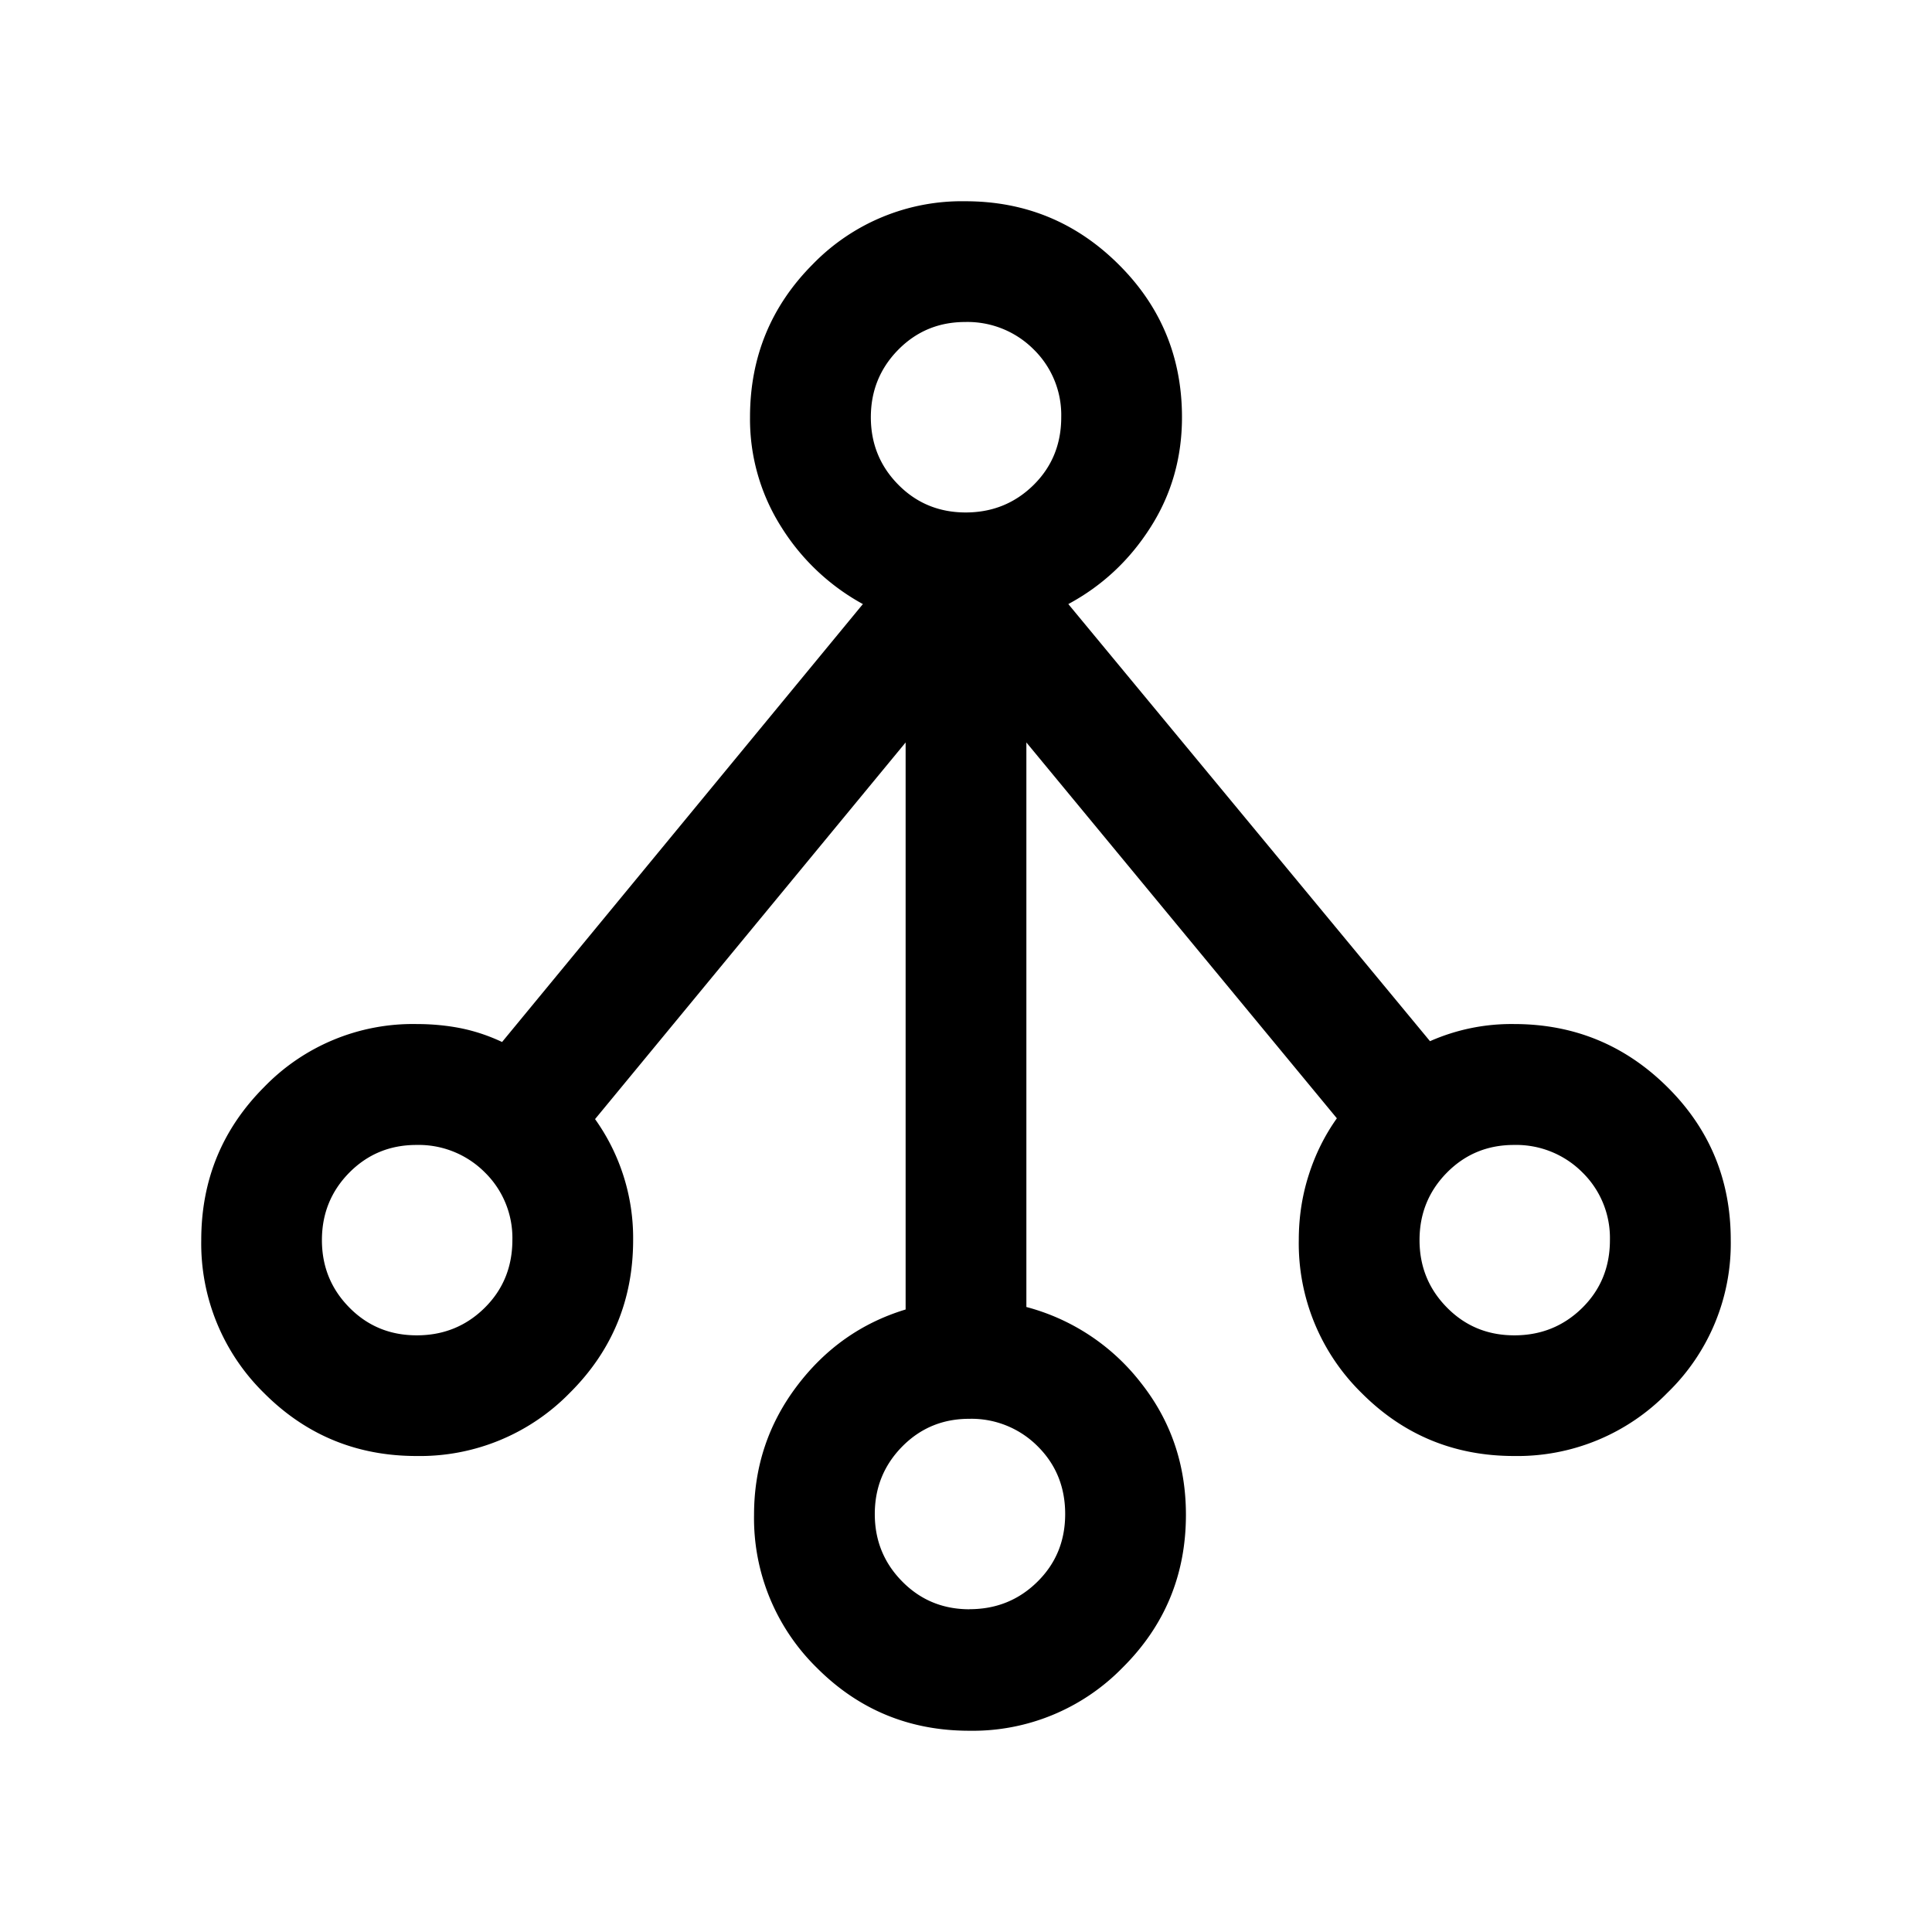 <svg xmlns="http://www.w3.org/2000/svg" width="24" height="24" viewBox="0 0 24 24" fill='currentColor'><path d="M12.042 21.5q-1.115 0-1.895-.782a2.6 2.6 0 0 1-.78-1.9q0-.894.531-1.598t1.352-.953V9.223l-3.858 4.679a2.54 2.54 0 0 1 .473 1.502q0 1.117-.788 1.9a2.6 2.6 0 0 1-1.903.783q-1.114 0-1.894-.782a2.6 2.6 0 0 1-.78-1.9q0-1.117.78-1.9a2.57 2.57 0 0 1 1.893-.784q.288 0 .551.052.262.053.513.171l4.482-5.44a2.75 2.75 0 0 1-1.01-.952 2.5 2.5 0 0 1-.392-1.37q0-1.117.78-1.9a2.58 2.58 0 0 1 1.895-.782q1.114 0 1.902.783.789.782.789 1.9 0 .756-.392 1.369-.39.613-1.02.952l4.493 5.43a2.5 2.5 0 0 1 1.044-.213q1.115 0 1.904.782.788.781.788 1.9a2.58 2.58 0 0 1-.788 1.9 2.6 2.6 0 0 1-1.903.784q-1.115 0-1.895-.783a2.6 2.6 0 0 1-.78-1.9q0-.422.123-.806.122-.385.35-.706L12.75 9.223v7.013a2.66 2.66 0 0 1 1.422.941q.56.708.56 1.64 0 1.118-.788 1.9a2.6 2.6 0 0 1-1.903.783m.003-1.51q.497 0 .842-.34.346-.34.346-.842 0-.503-.343-.843a1.16 1.16 0 0 0-.85-.34q-.492 0-.832.345-.34.346-.34.838t.34.837q.34.346.837.346m-6.867-3.403q.497 0 .842-.34t.346-.843a1.14 1.14 0 0 0-.343-.842 1.16 1.16 0 0 0-.85-.34q-.492 0-.833.344-.34.345-.34.838 0 .492.34.837.34.346.838.346m13.635 0q.496 0 .842-.34.345-.34.345-.843a1.14 1.14 0 0 0-.343-.842 1.16 1.16 0 0 0-.85-.34q-.492 0-.832.344-.34.345-.34.838 0 .492.34.837.34.346.837.346M11.995 6.366q.497 0 .843-.34.345-.34.345-.843a1.14 1.14 0 0 0-.343-.843 1.16 1.16 0 0 0-.85-.34q-.492 0-.832.345-.34.346-.34.838t.34.837.837.346"/></svg>